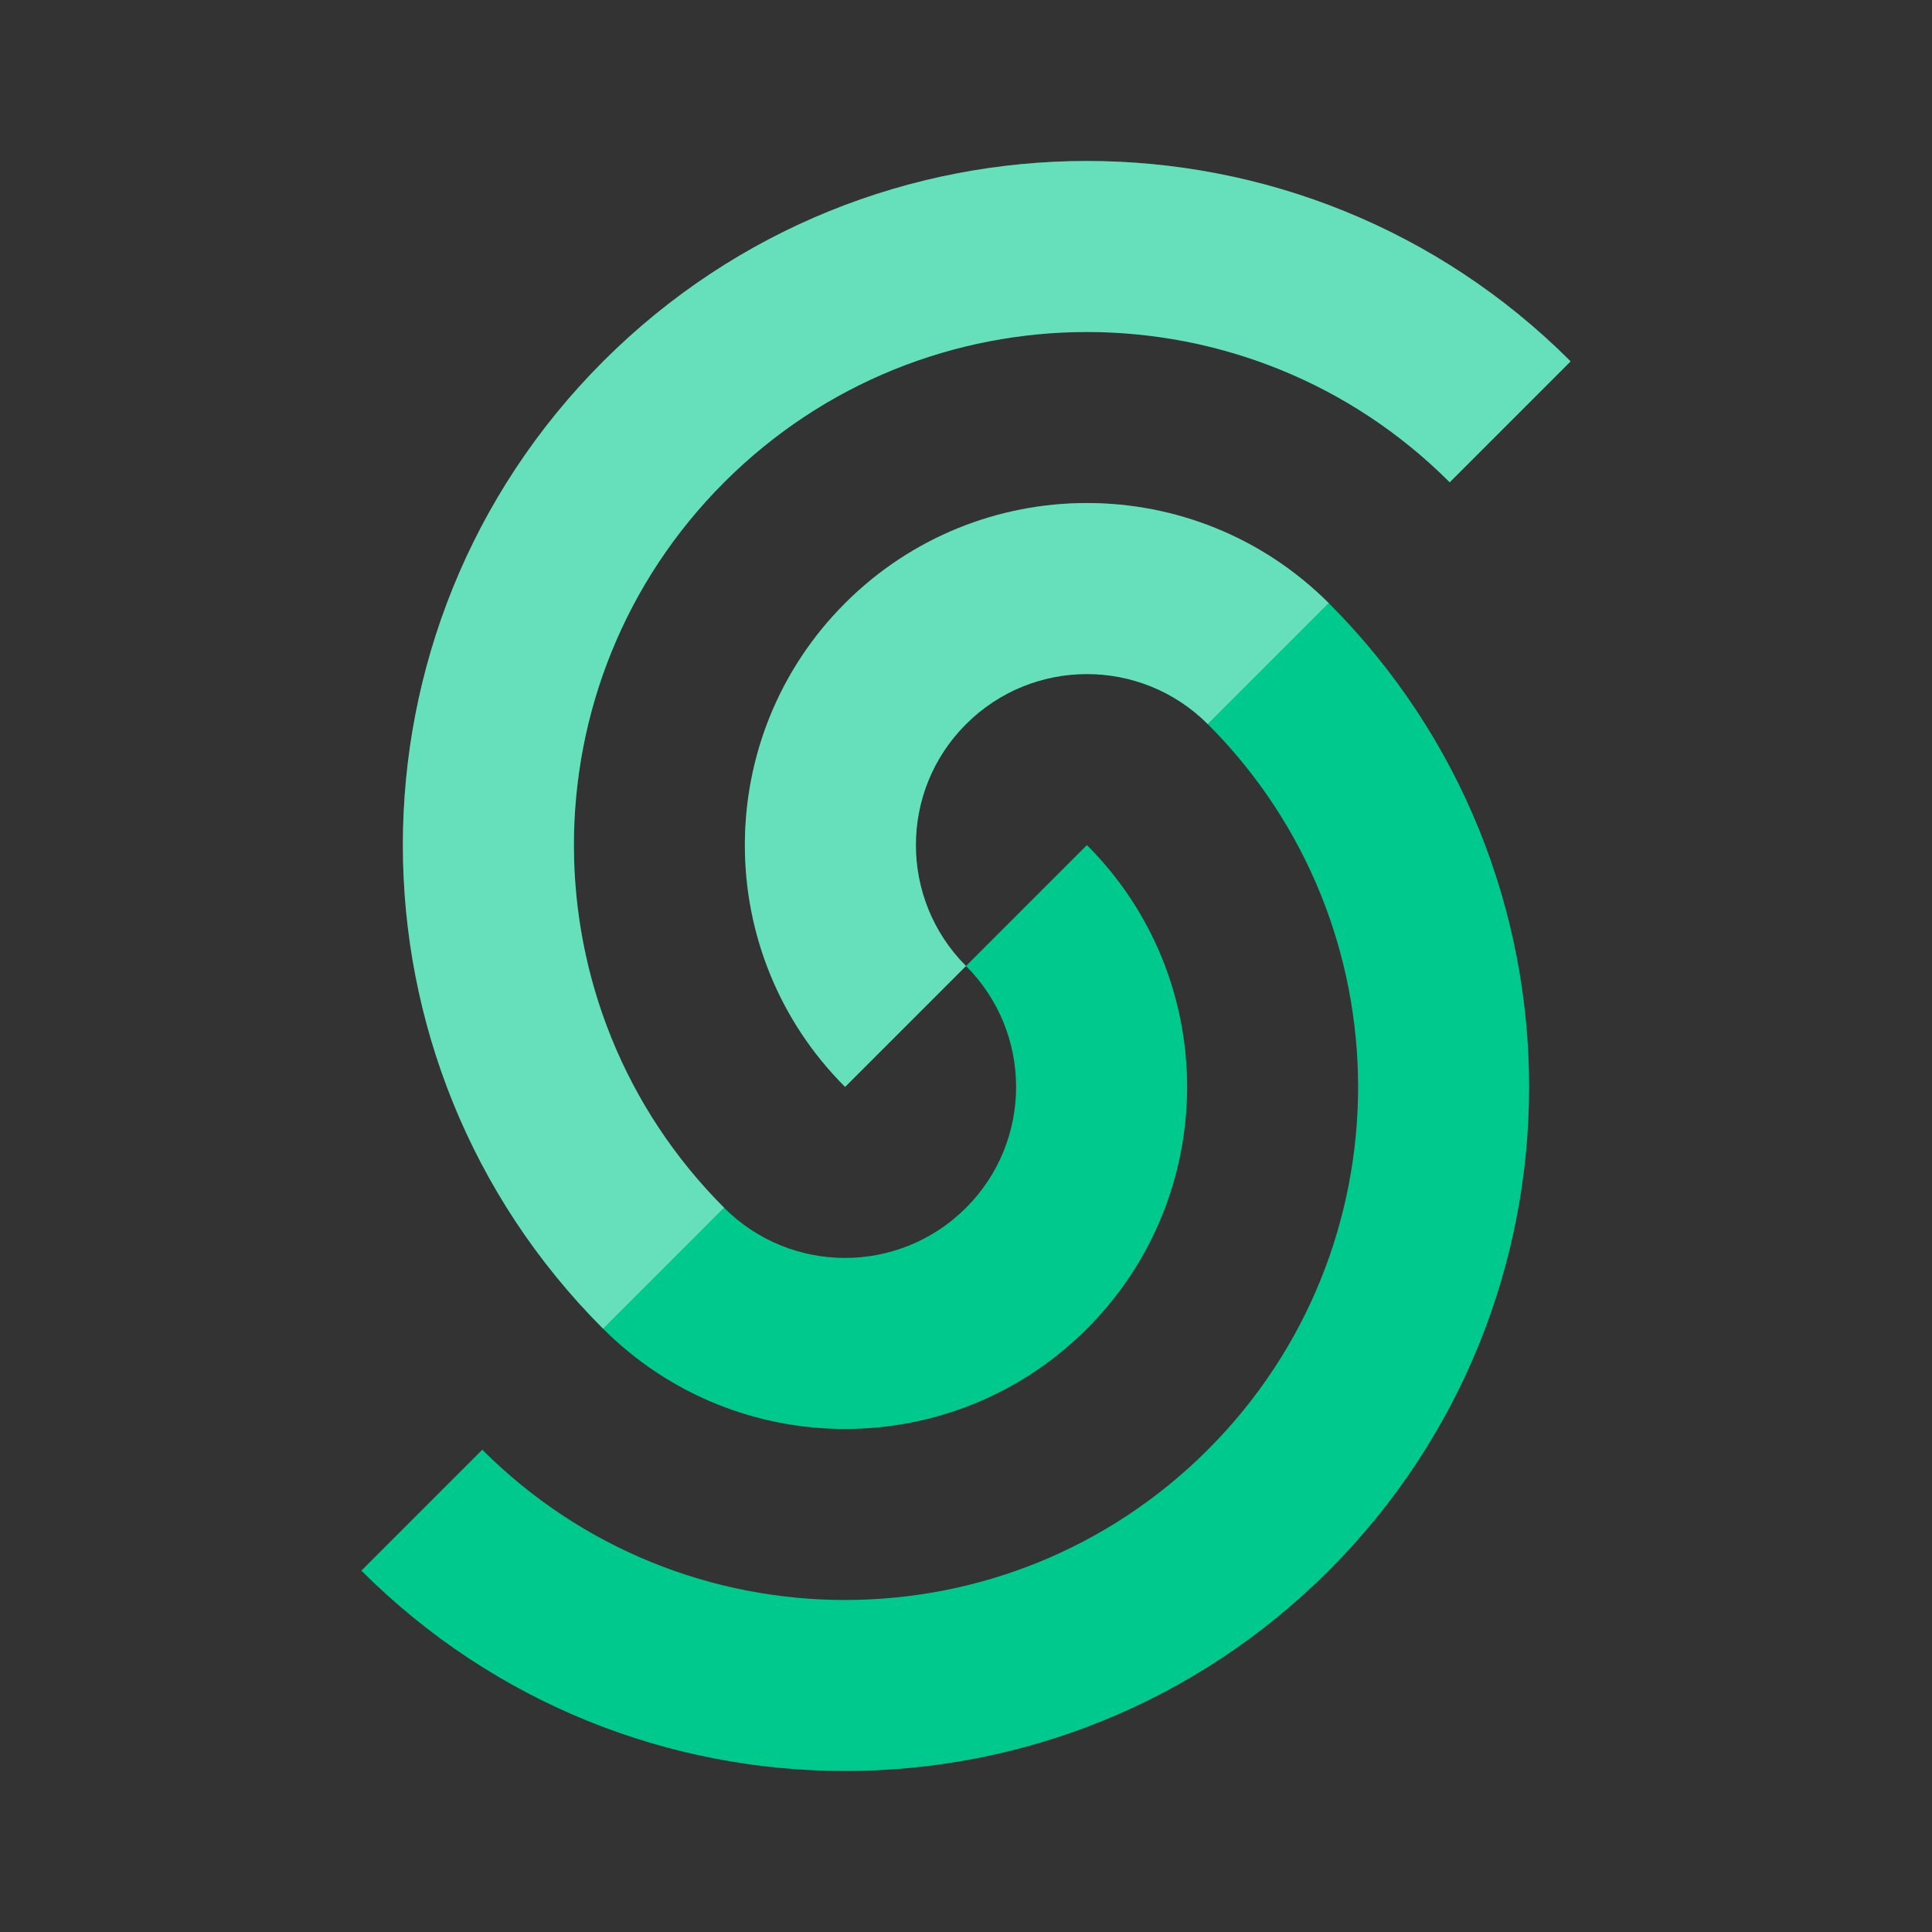 <svg width="24" height="24" viewBox="0 0 24 24" fill="none" xmlns="http://www.w3.org/2000/svg">
<rect x="0" y="0" width="24" height="24" fill="#333333" stroke="none"/>
<path d="M4.489 19.511C7.808 22.83 13.188 22.83 16.507 19.511C19.825 16.192 19.825 10.812 16.507 7.493L15.004 8.996C17.493 11.485 17.493 15.52 15.004 18.009C12.515 20.498 8.48 20.498 5.991 18.009L4.489 19.511Z" fill="#00C98D"/>
<path d="M7.493 16.507C9.153 18.166 11.843 18.166 13.502 16.507C15.162 14.847 15.162 12.157 13.502 10.498L12 12C12.83 12.83 12.83 14.175 12 15.004C11.17 15.834 9.825 15.834 8.996 15.004L7.493 16.507Z" fill="#00C98D"/>
<path d="M19.511 4.489C16.192 1.17 10.812 1.17 7.493 4.489C4.175 7.808 4.175 13.188 7.493 16.507L8.996 15.004C6.507 12.515 6.507 8.48 8.996 5.991C11.485 3.502 15.52 3.502 18.009 5.991L19.511 4.489Z" fill="#00C98D"/>
<path d="M16.507 7.493C14.847 5.834 12.157 5.834 10.498 7.493C8.838 9.153 8.838 11.843 10.498 13.502L12 12C11.17 11.17 11.17 9.825 12 8.996C12.83 8.166 14.175 8.166 15.004 8.996L16.507 7.493Z" fill="#00C98D"/>
<path d="M19.511 4.489C16.192 1.17 10.812 1.17 7.493 4.489C4.175 7.808 4.175 13.188 7.493 16.507L8.996 15.004C6.507 12.515 6.507 8.48 8.996 5.991C11.485 3.502 15.52 3.502 18.009 5.991L19.511 4.489Z" fill="white" fill-opacity="0.4"/>
<path d="M16.507 7.493C14.847 5.834 12.157 5.834 10.498 7.493C8.838 9.153 8.838 11.843 10.498 13.502L12 12C11.17 11.17 11.17 9.825 12 8.996C12.83 8.166 14.175 8.166 15.004 8.996L16.507 7.493Z" fill="white" fill-opacity="0.4"/>
</svg>
